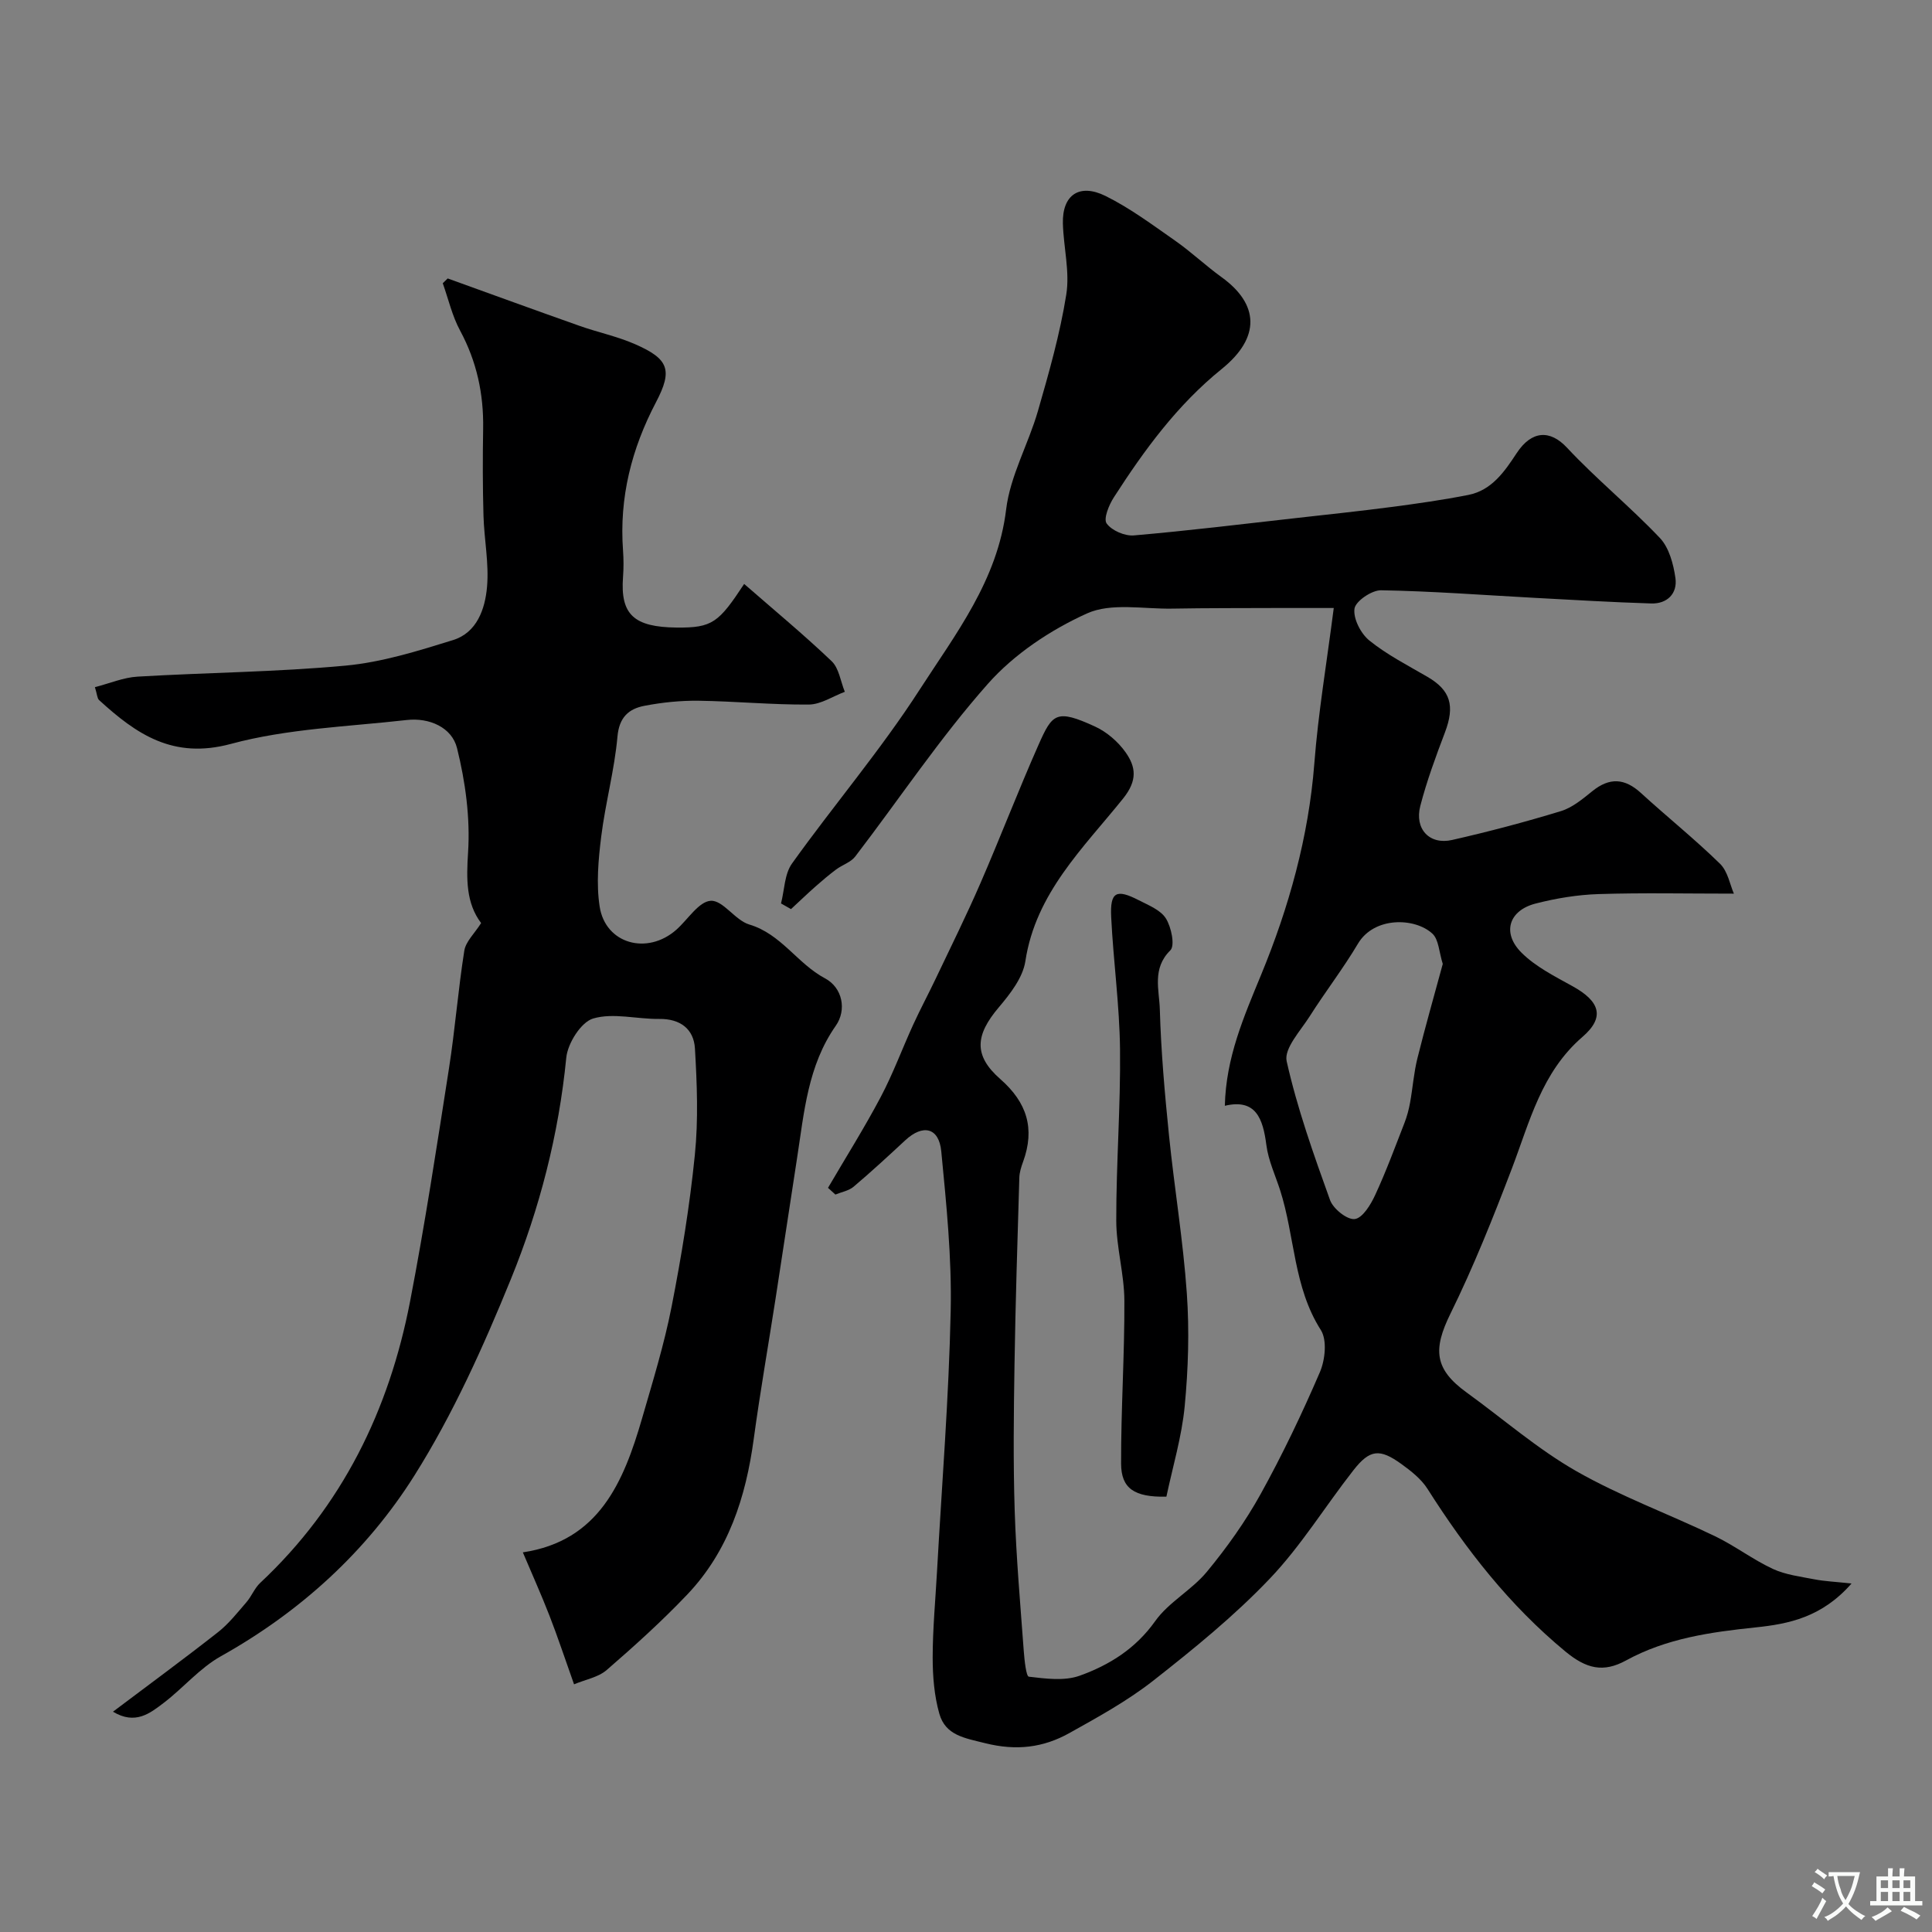 <svg enable-background="new 0 0 400 400" viewBox="0 0 400 400" xmlns="http://www.w3.org/2000/svg"><rect x="0" y="0" width="400" height="400" fill="#808080" stroke="none"/><g fill="#000001"><path d="m171.43 245.93c3.66-6.26 7.53-12.41 10.92-18.82 2.55-4.82 4.44-9.99 6.72-14.97 1.47-3.21 3.14-6.33 4.66-9.52 3.13-6.58 6.37-13.11 9.27-19.79 4.13-9.51 7.84-19.2 12.04-28.68 2.84-6.39 3.64-7.42 11.67-3.73 2.44 1.12 4.79 3.15 6.34 5.35 2.11 3 2.5 5.78-.51 9.54-8.22 10.24-18.11 19.57-20.25 33.7-.52 3.41-3.15 6.77-5.51 9.56-4.85 5.73-5.27 9.94.32 14.84 5.55 4.86 7.21 10.28 4.72 17.12-.39 1.06-.75 2.2-.78 3.31-.38 12.93-.8 25.87-1 38.8-.16 10.03-.28 20.07.04 30.09.31 9.71 1.17 19.41 1.88 29.11.14 1.86.49 5.23 1.05 5.3 3.47.41 7.33.93 10.49-.19 6.15-2.2 11.6-5.59 15.66-11.3 2.8-3.95 7.58-6.44 10.71-10.23 4.14-5.01 7.97-10.39 11.12-16.07 4.53-8.18 8.58-16.67 12.28-25.26 1.09-2.54 1.52-6.65.19-8.73-5.69-8.93-5.36-19.4-8.43-28.96-1-3.1-2.43-6.14-2.84-9.32-.71-5.52-2.19-9.66-8.6-8.14.23-10 3.91-18.37 7.53-27.17 5.7-13.82 9.82-28.47 11-43.72.8-10.42 2.56-20.77 4.02-32.17-4.17 0-8.06-.01-11.95 0-7.16.03-14.33 0-21.49.13-5.95.11-12.65-1.27-17.66 1-7.54 3.41-15.06 8.41-20.51 14.57-9.94 11.22-18.32 23.82-27.47 35.76-.91 1.19-2.67 1.72-3.94 2.67-1.47 1.1-2.88 2.29-4.26 3.51-1.73 1.53-3.39 3.13-5.09 4.7-.69-.39-1.38-.78-2.07-1.17.72-2.78.71-6.08 2.27-8.26 8.65-12.09 18.36-23.48 26.4-35.95 7.47-11.58 16.17-22.68 17.94-37.37.84-6.95 4.6-13.51 6.58-20.37 2.29-7.95 4.57-15.96 5.87-24.11.76-4.75-.57-9.81-.7-14.73-.15-5.87 3.38-8.38 8.84-5.68 5.07 2.51 9.7 5.97 14.37 9.23 3.35 2.34 6.34 5.19 9.65 7.58 7.74 5.58 8.13 12.45.04 18.99-9.24 7.47-16.04 16.79-22.35 26.59-1.02 1.58-2.19 4.44-1.49 5.41 1.06 1.47 3.77 2.64 5.66 2.47 11.26-.97 22.49-2.35 33.73-3.61 6.52-.73 13.04-1.42 19.54-2.27 5.34-.7 10.68-1.46 15.96-2.5 4.86-.96 7.52-4.88 10-8.65 3.11-4.73 6.93-4.87 10.41-1.14 6.1 6.53 13.1 12.22 19.25 18.71 1.9 2.01 2.8 5.4 3.21 8.29.45 3.2-1.7 5.37-5.03 5.26-8.09-.25-16.18-.74-24.27-1.17-10.55-.57-21.09-1.38-31.65-1.56-1.93-.03-5.29 2.26-5.5 3.82-.28 2.08 1.32 5.17 3.1 6.6 3.64 2.93 7.91 5.12 11.99 7.49 4.8 2.79 5.74 5.98 3.64 11.52-1.9 5-3.76 10.05-5.1 15.21-1.24 4.78 1.9 8.12 6.57 7.06 7.58-1.72 15.11-3.71 22.55-5.98 2.38-.73 4.51-2.53 6.51-4.14 3.57-2.88 6.71-2.67 10.06.4 5.4 4.94 11.13 9.53 16.36 14.64 1.62 1.58 2.07 4.36 2.87 6.19-9.84 0-18.93-.2-28.02.09-4.37.14-8.79.87-13.03 1.96-5.56 1.43-7.02 6.09-2.91 10.18 2.93 2.92 6.88 4.89 10.57 6.94 5.63 3.11 6.78 6.4 2.05 10.48-8.51 7.35-10.92 17.55-14.64 27.31-3.87 10.14-7.91 20.27-12.7 30-3.65 7.42-3.34 11.48 3.36 16.33 7.55 5.46 14.65 11.68 22.69 16.27 9.13 5.21 19.14 8.87 28.65 13.44 4.15 1.99 7.88 4.86 12.04 6.8 2.65 1.23 5.73 1.6 8.65 2.17 2.06.4 4.19.48 7.65.86-6.14 7-12.99 8.37-19.88 9.09-9.3.97-18.45 2.26-26.79 6.83-4.73 2.59-8.23 1.74-12.58-1.85-11.59-9.58-20.58-21.13-28.55-33.68-1.29-2.03-3.39-3.68-5.38-5.12-4.51-3.26-6.55-3.06-9.95 1.28-5.85 7.46-10.86 15.69-17.37 22.5-7.32 7.68-15.66 14.46-24.03 21.03-5.36 4.21-11.44 7.55-17.42 10.89-5.41 3.02-10.97 3.7-17.41 2.09-4.32-1.08-8.22-1.62-9.5-6.1-1.06-3.73-1.38-7.78-1.38-11.68.01-5.93.57-11.87.9-17.8 1-17.97 2.45-35.93 2.83-53.91.24-11-.89-22.06-1.95-33.05-.48-4.95-3.8-5.68-7.46-2.28-3.51 3.26-7.03 6.51-10.68 9.6-1 .85-2.51 1.1-3.78 1.63-.51-.48-1.02-.93-1.53-1.39zm127.28-46.36c-.78-2.46-.83-5.05-2.14-6.26-3.61-3.35-12.06-3.59-15.42 2.07-3.07 5.17-6.78 9.97-10 15.05-1.9 2.99-5.35 6.67-4.76 9.29 2.19 9.77 5.58 19.29 8.98 28.74.65 1.81 3.55 4.13 5.12 3.93 1.63-.21 3.32-3 4.24-5.01 2.25-4.85 4.1-9.89 6.05-14.89.52-1.34.9-2.77 1.16-4.19.55-3.04.77-6.16 1.51-9.15 1.64-6.6 3.52-13.15 5.26-19.58z"/><path d="m19.65 142.27c3.05-.78 5.9-2.01 8.82-2.18 14.36-.85 28.77-.95 43.08-2.28 7.52-.7 14.97-3.03 22.25-5.29 4.94-1.53 6.63-6.44 7.03-10.97.44-4.87-.59-9.85-.73-14.79-.17-5.99-.17-12-.07-18 .12-7.19-1.32-13.91-4.77-20.31-1.64-3.03-2.42-6.52-3.59-9.81.34-.33.68-.66 1.02-.99 9.09 3.28 18.17 6.59 27.28 9.81 3.81 1.35 7.83 2.18 11.52 3.8 6.92 3.04 7.85 5.3 4.34 11.99-5.08 9.68-7.64 19.77-6.84 30.7.13 1.82.14 3.67 0 5.5-.58 7.78 2.22 10.39 11.12 10.48 7.4.07 8.68-1.03 13.96-9.03 6.08 5.31 12.29 10.44 18.1 15.98 1.54 1.46 1.86 4.2 2.74 6.35-2.48.93-4.96 2.62-7.45 2.64-7.59.06-15.19-.68-22.79-.79-3.75-.05-7.57.34-11.25 1.05-3.22.62-5.22 2.34-5.58 6.36-.62 6.96-2.51 13.8-3.37 20.75-.59 4.77-1.04 9.75-.32 14.45 1.19 7.73 9.85 10.13 15.88 4.8 2.39-2.12 4.66-5.86 7.13-5.99 2.54-.14 5.03 4.03 7.97 4.91 6.61 1.96 9.95 8.1 15.67 11.14 3.65 1.94 4.53 6.55 2.24 9.82-5.8 8.27-6.55 17.94-8.02 27.43-1.5 9.69-2.95 19.39-4.45 29.08s-3.2 19.35-4.52 29.06c-1.63 12.04-5.24 23.23-13.76 32.19-5.24 5.51-10.92 10.64-16.67 15.62-1.75 1.52-4.42 1.98-6.77 2.97-1.92-5.39-3.38-9.83-5.08-14.19-1.69-4.35-3.61-8.61-5.52-13.13 15.78-2.37 20.86-14.56 24.69-27.76 2.21-7.64 4.57-15.28 6.1-23.07 2.04-10.4 3.76-20.91 4.82-31.45.74-7.28.45-14.71.02-22.04-.24-4.02-3.02-6.18-7.4-6.12-4.59.06-9.49-1.32-13.67-.09-2.51.74-5.28 5.14-5.57 8.12-1.56 15.9-5.52 31.24-11.48 45.87-5.69 13.96-11.96 27.92-19.96 40.63-9.91 15.73-23.6 28.21-40.09 37.43-4.36 2.44-7.76 6.55-11.8 9.63-2.84 2.16-5.88 4.63-10.52 1.84 7.58-5.71 14.75-10.97 21.74-16.46 2.23-1.75 4.03-4.06 5.9-6.22 1.06-1.23 1.67-2.89 2.83-3.98 16.99-15.9 26.69-35.75 31.04-58.28 3.09-16.01 5.54-32.15 8.06-48.27 1.26-8.08 1.89-16.27 3.17-24.35.3-1.9 2.11-3.55 3.48-5.72-3.12-4.14-3.06-9.06-2.7-14.64.46-7.14-.55-14.6-2.29-21.59-1.06-4.28-5.74-6.34-10.4-5.81-12.19 1.38-24.69 1.78-36.43 4.95-11.97 3.23-19.57-2.03-27.29-9.09-.39-.38-.39-1.2-.85-2.66z"/><path d="m241.49 309.87c-6.68.14-9.36-1.72-9.38-6.84-.03-11.25.73-22.51.68-33.76-.03-5.52-1.68-11.04-1.68-16.57-.02-11.81.91-23.62.78-35.43-.1-9.13-1.38-18.25-1.83-27.38-.26-5.24 1.03-5.92 5.73-3.5 2.02 1.04 4.51 2.02 5.6 3.77 1.12 1.79 1.91 5.61.92 6.59-3.84 3.78-2.29 8.21-2.18 12.25.25 8.71 1.02 17.41 1.9 26.08 1.11 10.91 2.93 21.77 3.69 32.7.54 7.74.3 15.61-.44 23.34-.6 6.31-2.47 12.5-3.79 18.75z"/></g><path d="m377.9 391.2c-.2.3-.4.5-.6.8-.7-.6-1.4-1-2.2-1.5.2-.3.4-.5.5-.8.6.4 1.4.8 2.3 1.5zm-1.8 6.1c-.2-.2-.5-.4-.9-.6.4-.6.8-1.2 1.2-1.9s.7-1.3.9-1.9c.3.3.5.5.8.7-.7 1.3-1.4 2.6-2 3.7zm2.2-9c-.3.3-.5.5-.6.8-.6-.6-1.3-1.1-2-1.5.3-.3.5-.5.6-.7.6.5 1.3.9 2 1.4zm.3.2v-.9h2 4.5c-.3 1.3-.6 2.5-1 3.6s-.9 2.1-1.4 3c.4.5 1 1 1.6 1.4s1.2.8 1.9 1.1c-.3.2-.5.4-.8.8-.4-.3-1-.7-1.6-1.2s-1.2-1.1-1.6-1.6c-.5.6-1.1 1.1-1.7 1.6s-1.4.9-2.1 1.4c-.1-.3-.3-.5-.7-.8.6-.2 1.2-.5 1.9-1s1.4-1.1 2-1.8c-.5-.8-.9-1.6-1.2-2.5s-.6-2-.8-3.2c-.4.1-.7.1-1 .1zm2.5 2.7c.2 1 .7 1.7 1 2.2.3-.5.6-1.1 1-2s.6-1.9.9-3h-3.2-.4c.1.9.3 1.8.7 2.8z" fill="#fafbfa"/><path d="m396.5 388.5v1.5 3.6h1.5v.9c-.4 0-1 0-1.7 0h-7.9c-.5 0-.9 0-1.2 0v-.9h1.3v-3.5c0-.7 0-1.2 0-1.6h2.4c0-.8 0-1.4 0-1.7h1c0 .3-.1.8-.1 1.7h1.5c0-.8 0-1.4 0-1.7h1c0 .3-.1.9-.1 1.7zm-8.2 9.2c-.2-.3-.5-.5-.8-.8.8-.3 1.4-.6 1.9-.9s1-.7 1.4-1.1c.3.3.6.5.9.8-1.6 1-2.8 1.6-3.4 2zm2.6-6.8v-1.6h-1.5v1.6zm0 2.7v-1.9h-1.5v1.9zm2.4-2.7v-1.6h-1.5v1.6zm0 2.7v-1.9h-1.5v1.9zm.2 2 .7-.8c.4.2.9.5 1.6.8s1.3.7 1.8 1c-.3.3-.5.5-.8.8-.4-.3-1.5-1-3.3-1.8zm2-4.7v-1.6h-1.4v1.6zm0 2.7v-1.9h-1.4v1.9z" fill="#fafbfa"/></svg>